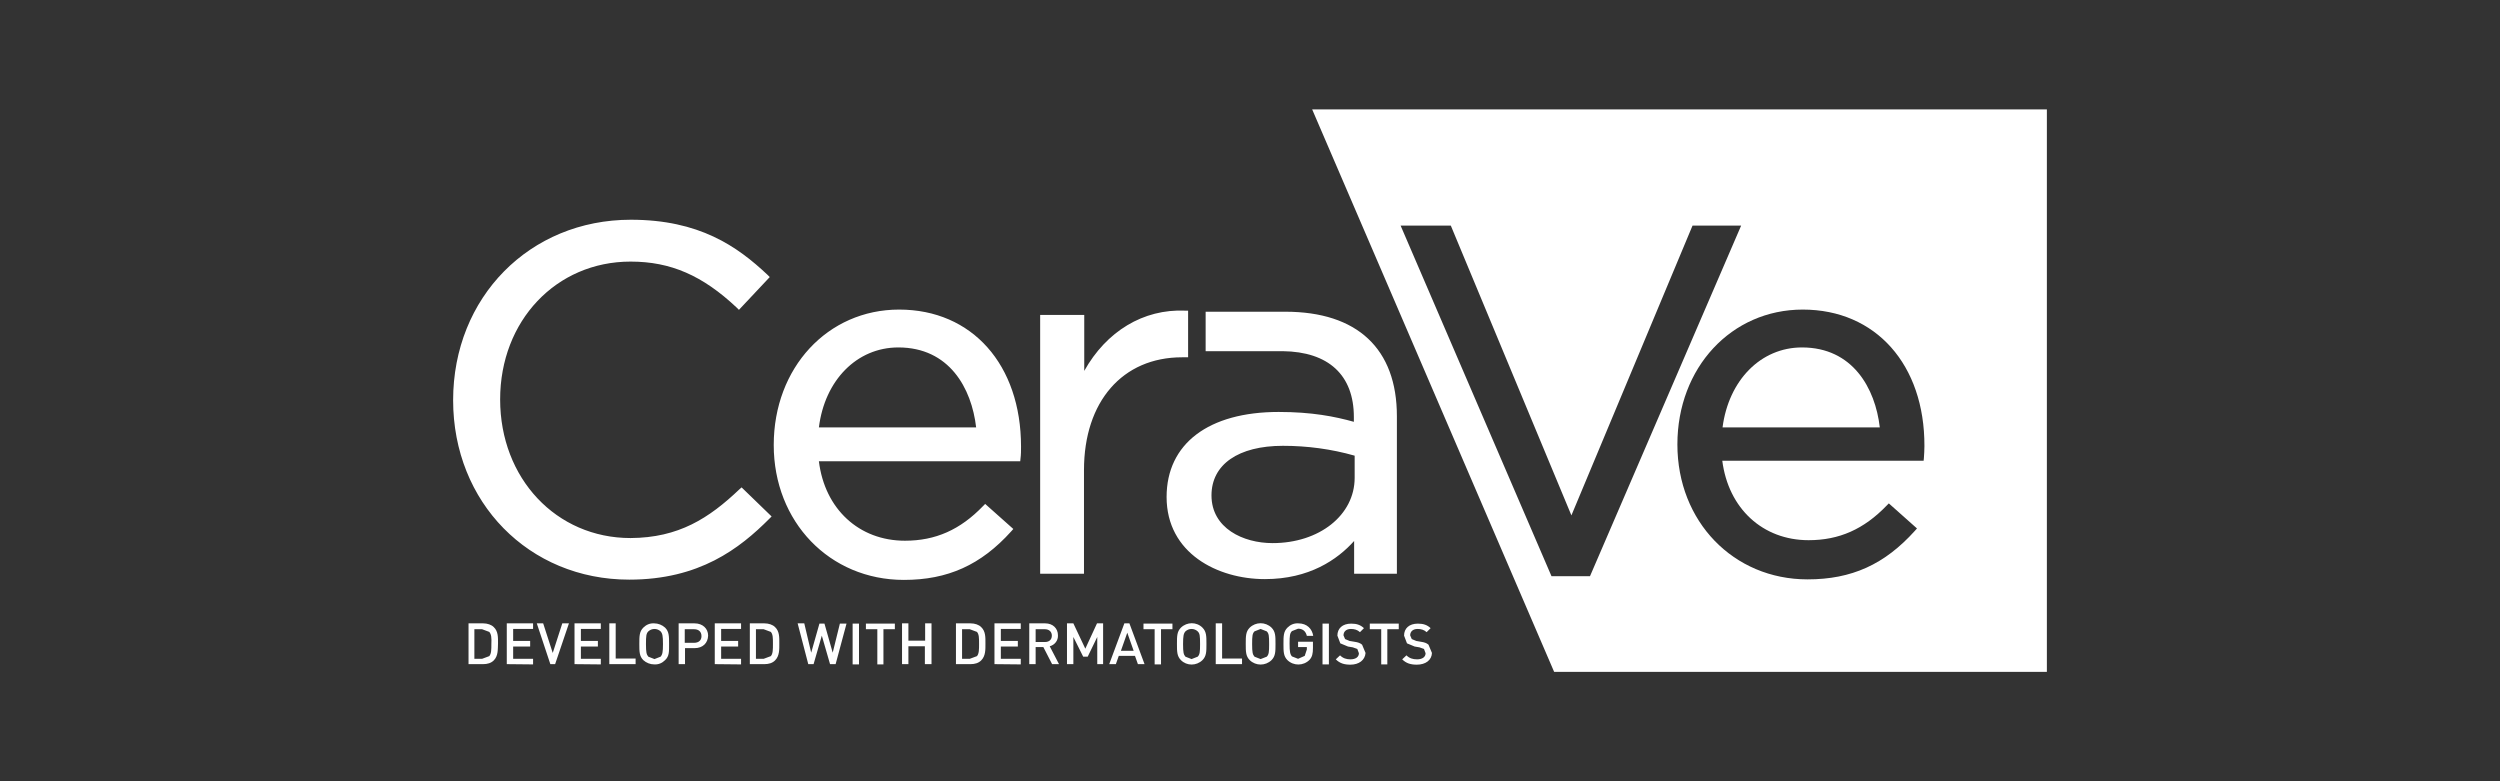 <svg width="160" height="50" viewBox="0 0 160 50" fill="none" xmlns="http://www.w3.org/2000/svg">
<rect x="0" y="0" width="160" height="50" fill="#333333" stroke="none"/>
<path d="M81.445 34.759C84.437 34.759 86.698 32.968 86.698 30.579V29.163C85.202 28.736 83.655 28.532 82.108 28.532C79.252 28.532 77.535 29.726 77.535 31.705C77.535 33.804 79.558 34.759 81.445 34.759ZM82.261 19.95C86.868 19.95 89.401 22.321 89.401 26.638V36.721H86.664V34.623C85.593 35.817 83.791 37.063 80.952 37.063C77.926 37.063 74.662 35.408 74.662 31.808C74.662 28.395 77.348 26.365 81.836 26.365C83.961 26.365 85.423 26.655 86.647 26.996V26.689C86.647 24.01 85.032 22.509 82.091 22.475H77.161V19.95H82.261ZM76.039 22.867H75.648C71.84 22.867 69.375 25.7 69.375 30.084V36.721H66.57V20.154H69.392V23.737C70.803 21.212 73.166 19.762 75.852 19.881H76.039V22.867ZM52.409 27.355H62.473C62.184 24.846 60.756 22.236 57.492 22.236C54.84 22.236 52.783 24.335 52.409 27.355ZM57.543 19.813C62.218 19.813 65.346 23.345 65.346 28.583C65.346 28.839 65.346 29.095 65.312 29.351L65.295 29.521H52.409C52.783 32.575 54.976 34.606 57.917 34.606C59.872 34.606 61.453 33.906 62.915 32.388L63.051 32.251L64.853 33.855L64.717 34.008C62.779 36.158 60.654 37.114 57.849 37.114C53.089 37.114 49.519 33.394 49.519 28.481C49.519 23.533 52.97 19.813 57.543 19.813ZM47.326 31.313L47.462 31.193L49.383 33.053L49.247 33.19C47.326 35.117 44.759 37.097 40.271 37.097C33.845 37.097 29 32.149 29 25.614C29 19.028 33.896 14.063 40.373 14.063C44.742 14.063 47.173 15.753 49.128 17.595L49.264 17.732L47.292 19.83L47.156 19.694C44.963 17.629 42.923 16.742 40.356 16.742C35.596 16.742 32.009 20.53 32.009 25.563C32.009 30.613 35.596 34.435 40.356 34.435C43.433 34.418 45.371 33.172 47.326 31.313ZM90.676 42.539C90.285 42.539 89.996 42.454 89.741 42.198L90.013 41.942C90.2 42.13 90.421 42.198 90.693 42.198C91.033 42.198 91.237 42.045 91.237 41.806L91.135 41.533L90.846 41.43L90.54 41.379L90.047 41.174L89.86 40.68C89.86 40.219 90.183 39.912 90.744 39.912C91.101 39.912 91.339 39.997 91.56 40.202L91.305 40.458C91.135 40.304 90.948 40.253 90.727 40.253C90.421 40.253 90.251 40.424 90.251 40.663L90.353 40.901L90.642 41.021L90.931 41.072C91.169 41.106 91.305 41.157 91.424 41.26L91.645 41.789C91.628 42.249 91.237 42.539 90.676 42.539ZM88.789 40.27V42.522H88.398V40.27H87.667V39.912H89.52V40.27H88.789ZM86.426 42.539C86.035 42.539 85.746 42.454 85.491 42.198L85.763 41.942C85.95 42.13 86.171 42.198 86.426 42.198C86.766 42.198 86.97 42.045 86.97 41.806L86.868 41.533L86.579 41.43L86.273 41.379L85.78 41.174L85.593 40.68C85.593 40.219 85.916 39.912 86.477 39.912C86.834 39.912 87.072 39.997 87.293 40.202L87.038 40.458C86.868 40.304 86.681 40.253 86.46 40.253C86.154 40.253 85.984 40.424 85.984 40.663L86.086 40.901L86.375 41.021L86.681 41.072C86.919 41.106 87.055 41.157 87.174 41.26L87.395 41.789C87.361 42.249 86.97 42.539 86.426 42.539ZM84.641 39.912H85.049V42.522H84.641V39.912ZM83.808 42.232C83.417 42.625 82.788 42.625 82.397 42.249C82.142 41.993 82.142 41.703 82.142 41.209C82.142 40.714 82.142 40.424 82.397 40.168C82.584 39.98 82.822 39.878 83.094 39.895C83.655 39.895 83.978 40.253 84.046 40.697H83.638C83.57 40.407 83.383 40.236 83.077 40.236L82.686 40.39C82.55 40.526 82.533 40.68 82.533 41.191C82.533 41.72 82.567 41.874 82.686 42.01L83.077 42.164L83.502 41.976L83.638 41.567V41.413H83.077V41.072H84.029V41.465C84.029 41.84 83.978 42.045 83.808 42.232ZM81.071 40.407L80.68 40.253L80.289 40.407C80.153 40.543 80.136 40.697 80.136 41.226C80.136 41.755 80.17 41.891 80.289 42.028L80.68 42.181L81.071 42.028C81.207 41.891 81.224 41.737 81.224 41.226C81.224 40.68 81.207 40.543 81.071 40.407ZM81.377 42.249C80.986 42.625 80.374 42.625 79.983 42.249C79.728 41.993 79.728 41.703 79.728 41.209C79.728 40.714 79.728 40.424 79.983 40.168C80.374 39.792 80.986 39.792 81.377 40.168C81.632 40.424 81.632 40.714 81.632 41.209C81.632 41.703 81.632 41.993 81.377 42.249ZM77.807 42.505V39.895H78.215V42.147H79.49V42.505H77.807ZM76.651 40.407C76.43 40.202 76.09 40.202 75.869 40.407C75.75 40.543 75.716 40.697 75.716 41.226C75.716 41.755 75.75 41.891 75.869 42.028L76.26 42.181L76.651 42.028C76.787 41.891 76.804 41.737 76.804 41.226C76.804 40.68 76.787 40.543 76.651 40.407ZM76.957 42.249C76.566 42.625 75.954 42.625 75.58 42.249C75.325 41.993 75.325 41.703 75.325 41.209C75.325 40.714 75.325 40.424 75.58 40.168C75.971 39.792 76.583 39.792 76.957 40.168C77.212 40.424 77.212 40.714 77.212 41.209C77.212 41.703 77.212 41.993 76.957 42.249ZM74.305 40.27V42.522H73.897V40.27H73.183V39.912H75.036V40.27H74.305ZM72.146 40.492L71.738 41.652H72.554L72.146 40.492ZM72.826 42.505L72.639 41.976H71.602L71.415 42.505H70.99L71.959 39.895H72.282L73.251 42.505H72.826ZM70.225 42.505V40.765L69.613 42.028H69.324L68.695 40.765V42.505H68.287V39.895H68.695L69.46 41.516L70.208 39.895H70.599V42.505H70.225ZM66.876 40.27H66.281V41.089H66.876C67.148 41.089 67.318 40.935 67.318 40.68C67.318 40.424 67.131 40.27 66.876 40.27ZM67.335 42.505L66.774 41.413H66.281V42.505H65.873V39.895H66.893C67.386 39.895 67.709 40.219 67.709 40.663C67.726 40.987 67.505 41.277 67.182 41.362L67.777 42.505H67.335ZM63.646 42.505V39.895H65.329V40.253H64.054V41.021H65.142V41.379H64.054V42.164H65.329V42.522L63.646 42.505ZM62.524 40.441L62.065 40.27H61.572V42.164H62.065L62.524 41.993C62.66 41.84 62.66 41.567 62.66 41.209C62.66 40.833 62.66 40.594 62.524 40.441ZM62.796 42.266C62.626 42.437 62.388 42.505 62.116 42.505H61.181V39.895H62.116C62.388 39.895 62.643 39.98 62.796 40.134C63.085 40.407 63.068 40.799 63.068 41.174C63.068 41.567 63.085 41.976 62.796 42.266ZM59.192 42.505V41.362H58.138V42.505H57.73V39.895H58.138V41.004H59.209V39.895H59.617V42.505H59.192ZM56.54 40.27V42.522H56.149V40.27H55.418V39.912H57.271V40.27H56.54ZM54.568 39.912H54.976V42.522H54.568V39.912ZM53.48 42.505H53.123L52.596 40.68L52.069 42.505H51.729L51.049 39.895H51.474L51.916 41.772L52.443 39.912H52.766L53.293 41.772L53.752 39.912H54.177L53.48 42.505ZM49.332 40.441L48.873 40.27H48.38V42.164H48.873L49.332 41.993C49.468 41.84 49.468 41.567 49.468 41.209C49.468 40.833 49.468 40.594 49.332 40.441ZM49.604 42.266C49.434 42.437 49.196 42.505 48.924 42.505H47.989V39.895H48.924C49.196 39.895 49.451 39.98 49.604 40.134C49.893 40.407 49.876 40.799 49.876 41.174C49.876 41.567 49.893 41.976 49.604 42.266ZM45.745 42.505V39.895H47.428V40.253H46.153V41.021H47.241V41.379H46.153V42.164H47.428V42.522L45.745 42.505ZM44.419 40.27H43.824V41.14H44.419C44.708 41.14 44.895 40.987 44.895 40.714C44.895 40.424 44.708 40.27 44.419 40.27ZM44.453 41.481H43.841V42.505H43.433V39.895H44.453C44.98 39.895 45.32 40.236 45.32 40.68C45.303 41.157 44.98 41.481 44.453 41.481ZM42.277 40.407C42.056 40.202 41.716 40.202 41.495 40.407C41.359 40.543 41.342 40.697 41.342 41.226C41.342 41.755 41.376 41.891 41.495 42.028L41.886 42.181L42.277 42.028C42.396 41.891 42.43 41.737 42.43 41.226C42.43 40.68 42.396 40.543 42.277 40.407ZM42.566 42.249C42.379 42.437 42.141 42.539 41.869 42.522C41.614 42.522 41.359 42.42 41.172 42.249C40.917 41.993 40.917 41.703 40.917 41.209C40.917 40.714 40.917 40.424 41.172 40.168C41.359 39.98 41.597 39.878 41.869 39.895C42.124 39.895 42.379 39.997 42.566 40.168C42.821 40.424 42.821 40.714 42.821 41.209C42.821 41.703 42.838 41.993 42.566 42.249ZM38.996 42.505V39.895H39.404V42.147H40.679V42.505H38.996ZM36.769 42.505V39.895H38.452V40.253H37.177V41.021H38.265V41.379H37.177V42.164H38.452V42.522L36.769 42.505ZM35.528 42.505H35.222L34.355 39.895H34.763L35.375 41.789L35.987 39.895H36.412L35.528 42.505ZM32.434 42.505V39.895H34.117V40.253H32.842V41.021H33.93V41.379H32.842V42.164H34.117V42.522L32.434 42.505ZM31.312 40.441L30.853 40.27H30.36V42.164H30.853L31.312 41.993C31.448 41.84 31.448 41.567 31.448 41.209C31.465 40.833 31.448 40.594 31.312 40.441ZM31.601 42.266C31.431 42.437 31.193 42.505 30.921 42.505H29.986V39.895H30.921C31.193 39.895 31.448 39.98 31.601 40.134C31.89 40.407 31.873 40.799 31.873 41.174C31.856 41.567 31.89 41.976 31.601 42.266Z" fill="white"/>
<path d="M108.322 14.439L100.57 32.985L92.852 14.439H89.639L99.295 36.875H101.76L111.433 14.439H108.322ZM120.307 27.355H110.243C110.634 24.335 112.691 22.236 115.326 22.236C118.573 22.236 120.018 24.846 120.307 27.355ZM115.377 19.813C110.804 19.813 107.353 23.533 107.353 28.446C107.353 33.377 110.94 37.08 115.683 37.08C118.505 37.08 120.613 36.124 122.551 33.974L122.687 33.821L120.885 32.217L120.749 32.354C119.287 33.872 117.706 34.572 115.751 34.572C112.81 34.572 110.617 32.541 110.226 29.487H123.112L123.129 29.317C123.146 29.061 123.163 28.805 123.163 28.549C123.18 23.345 120.052 19.813 115.377 19.813ZM131 7V43H99.465L83.978 7H131Z" fill="white"/>
</svg>
